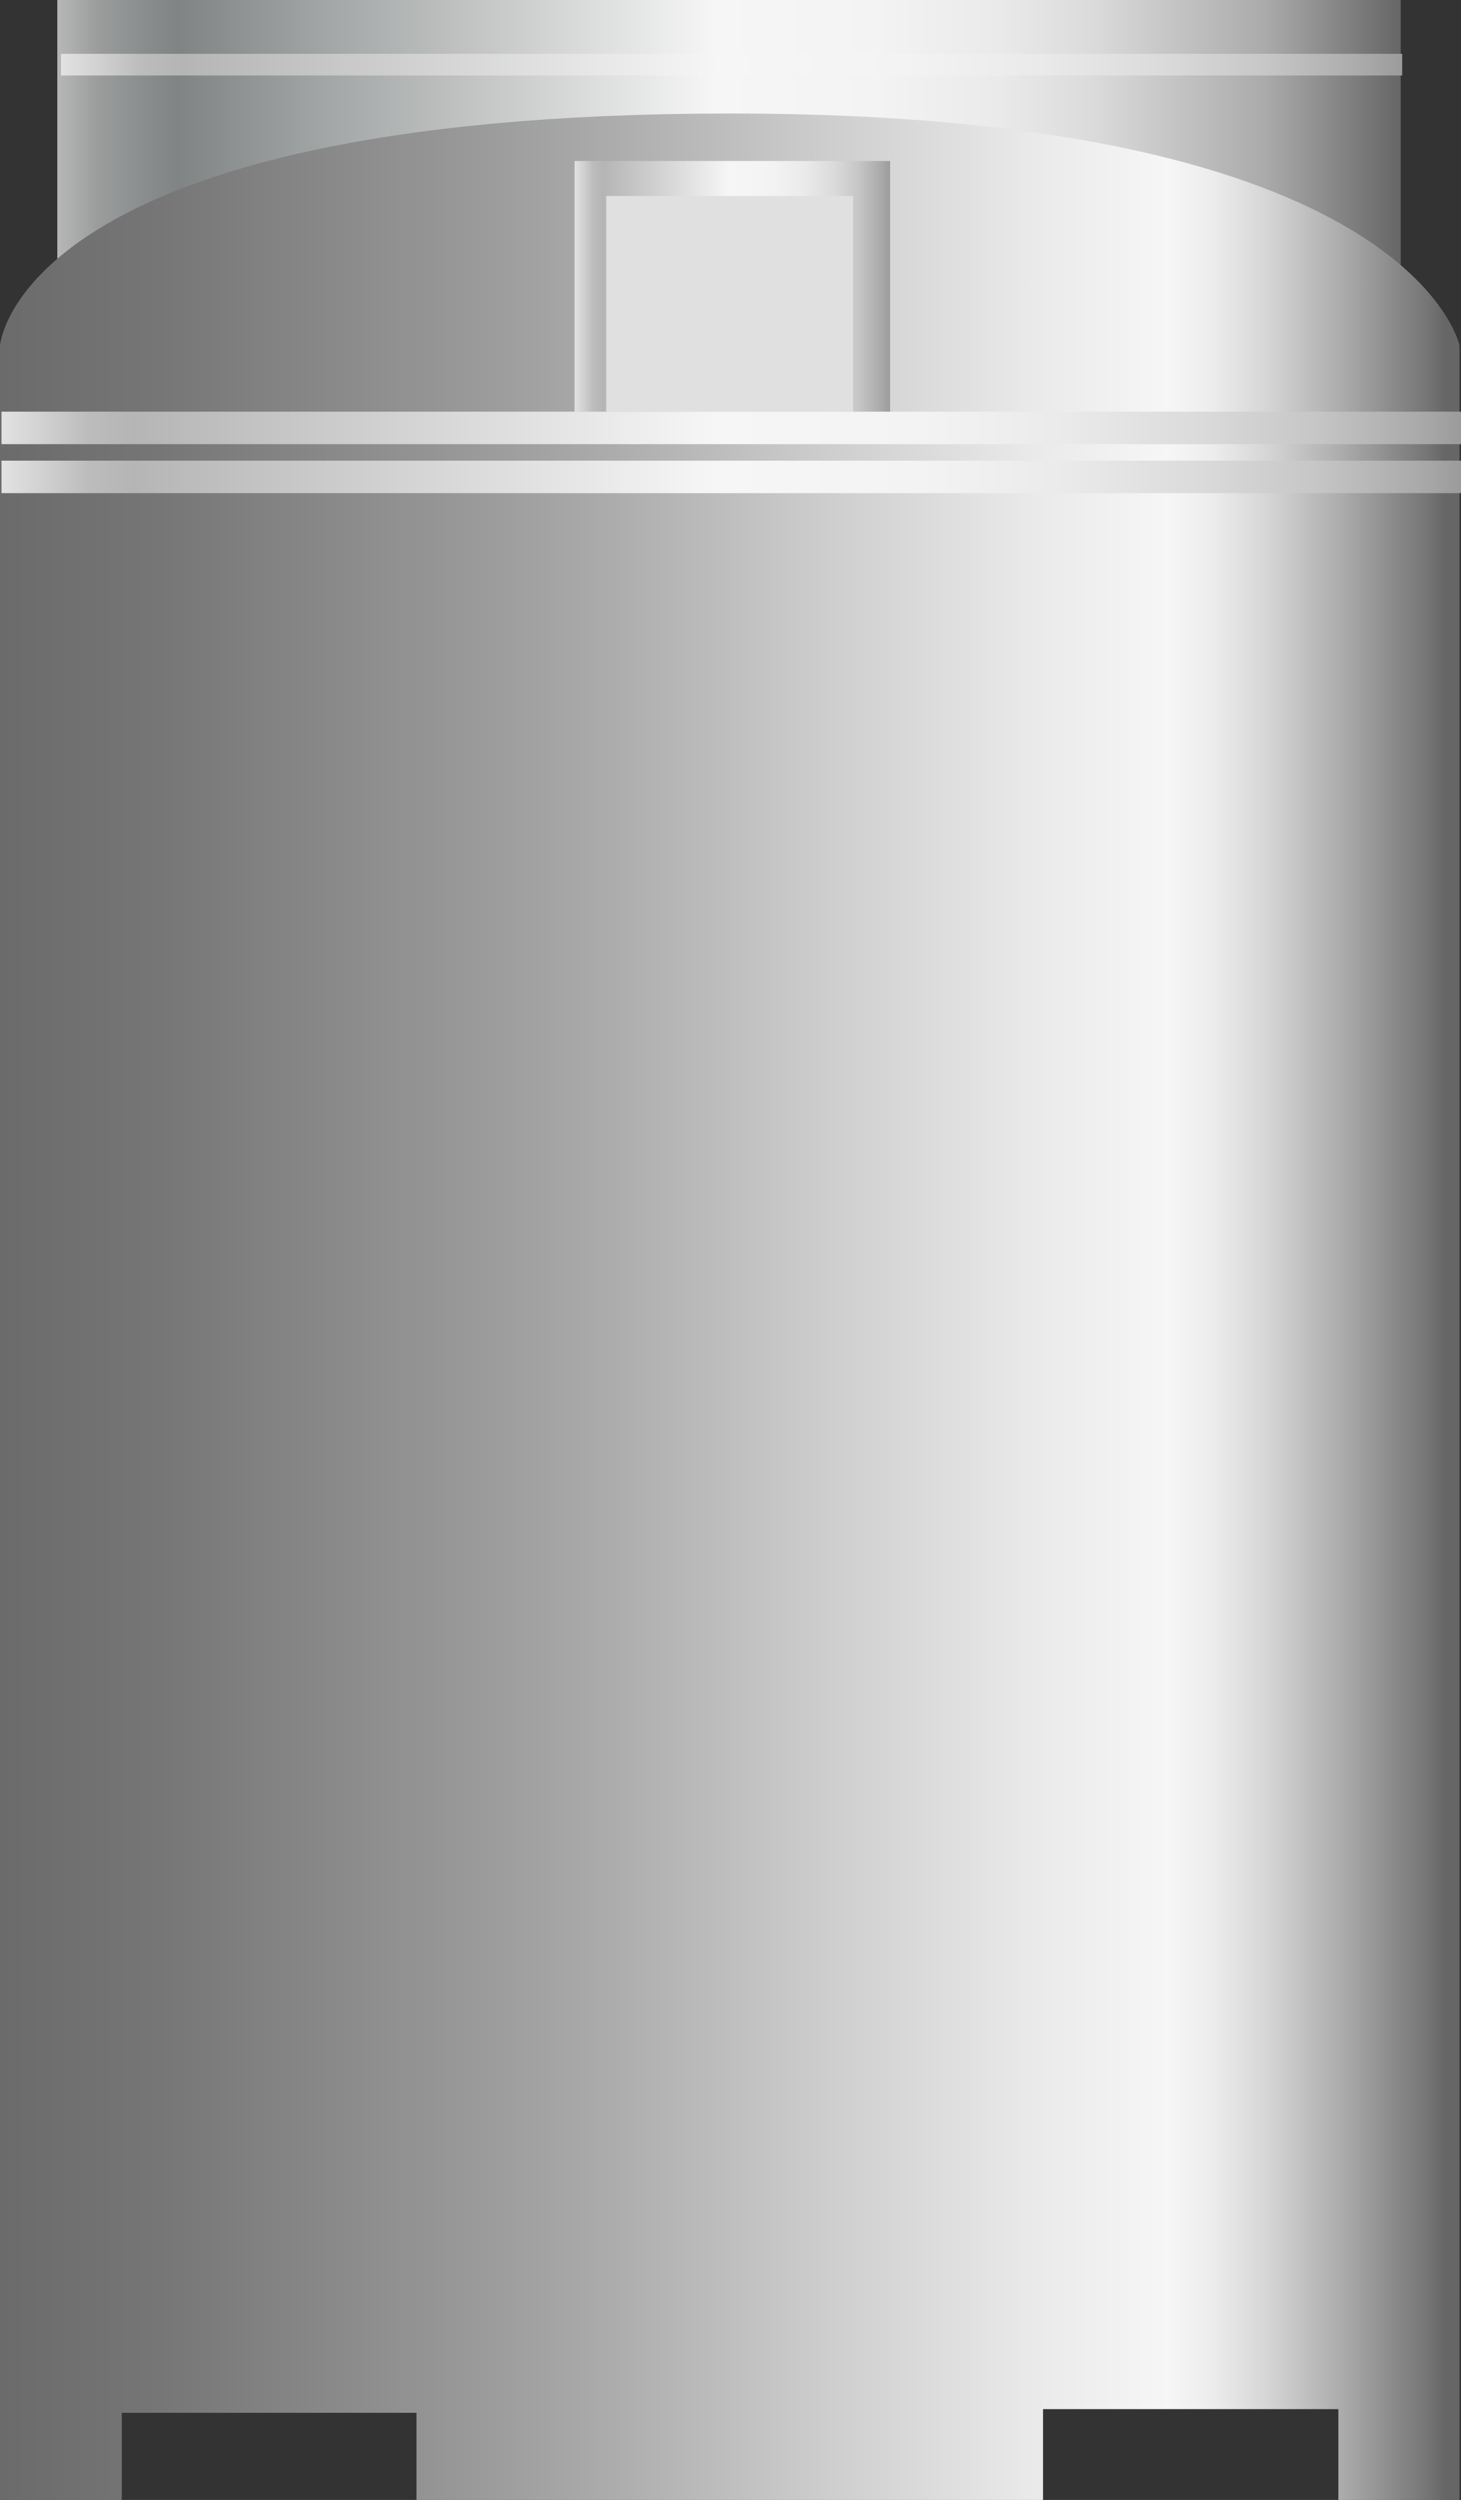 <svg xmlns="http://www.w3.org/2000/svg" xmlns:xlink="http://www.w3.org/1999/xlink" viewBox="0 0 87.7 150"><rect x="0" y="0" width="87.7" height="150" fill="#333333" stroke="none"/><defs><style>.cls-1{fill:url(#未命名的渐变_143);}.cls-2{fill:url(#未命名的渐变_67);}.cls-3{fill:url(#未命名的渐变_105);}.cls-4{fill:url(#未命名的渐变_105-2);}.cls-5{fill:url(#未命名的渐变_105-3);}.cls-6{fill:url(#未命名的渐变_105-4);}.cls-7{fill:#e0e0e0;}.cls-8{opacity:0.2;}</style><linearGradient id="未命名的渐变_143" x1="3.44" y1="1540.18" x2="84.08" y2="1540.18" gradientTransform="matrix(1, 0, 0, -2.95, 0, 4575.92)" gradientUnits="userSpaceOnUse"><stop offset="0" stop-color="#b7b7b7"/><stop offset="0.03" stop-color="#9b9d9d"/><stop offset="0.07" stop-color="#878b8b"/><stop offset="0.09" stop-color="#808484"/><stop offset="0.2" stop-color="#a3a6a6"/><stop offset="0.49" stop-color="#f6f6f6"/><stop offset="0.61" stop-color="#f3f3f3"/><stop offset="0.7" stop-color="#eaeaea"/><stop offset="0.77" stop-color="#dbdbdb"/><stop offset="0.83" stop-color="#c5c5c5"/><stop offset="0.9" stop-color="#aaa"/><stop offset="0.95" stop-color="#888"/><stop offset="1" stop-color="#666"/></linearGradient><linearGradient id="未命名的渐变_67" y1="78.41" x2="87.61" y2="78.41" gradientUnits="userSpaceOnUse"><stop offset="0" stop-color="#6b6b6b"/><stop offset="0.11" stop-color="#767676"/><stop offset="0.3" stop-color="#959595"/><stop offset="0.41" stop-color="#aaa"/><stop offset="0.56" stop-color="#ccc"/><stop offset="0.71" stop-color="#eaeaea"/><stop offset="0.8" stop-color="#f6f6f6"/><stop offset="0.83" stop-color="#ededed"/><stop offset="0.87" stop-color="#d4d4d4"/><stop offset="0.92" stop-color="#ababab"/><stop offset="0.98" stop-color="#737373"/><stop offset="0.99" stop-color="#666"/></linearGradient><linearGradient id="未命名的渐变_105" x1="3.66" y1="1002.74" x2="84.17" y2="1002.74" gradientTransform="translate(0 -7327.42) scale(1 7.31)" gradientUnits="userSpaceOnUse"><stop offset="0" stop-color="#e2e2e2"/><stop offset="0.03" stop-color="#d0d0d0"/><stop offset="0.06" stop-color="#bcbcbc"/><stop offset="0.09" stop-color="#b5b5b5"/><stop offset="0.49" stop-color="#f6f6f6"/><stop offset="0.63" stop-color="#f3f3f3"/><stop offset="0.73" stop-color="#eaeaea"/><stop offset="0.82" stop-color="#dbdbdb"/><stop offset="0.9" stop-color="#c6c6c6"/><stop offset="0.97" stop-color="#aaa"/><stop offset="1" stop-color="#9b9b9b"/></linearGradient><linearGradient id="未命名的渐变_105-2" x1="0.09" y1="1005.72" x2="87.7" y2="1005.72" xlink:href="#未命名的渐变_105"/><linearGradient id="未命名的渐变_105-3" x1="0.09" y1="1006.12" x2="87.7" y2="1006.12" xlink:href="#未命名的渐变_105"/><linearGradient id="未命名的渐变_105-4" x1="34.49" y1="17.18" x2="53.44" y2="17.18" gradientTransform="matrix(1, 0, 0, 1, 0, 0)" xlink:href="#未命名的渐变_105"/></defs><title>Corrosion resistant tank (medium)（防腐罐（中））</title><g id="图层_2" data-name="图层 2"><g id="图层_104" data-name="图层 104"><g id="Corrosion_resistant_tank_medium_防腐罐_中_" data-name="Corrosion resistant tank (medium)（防腐罐（中））"><rect class="cls-1" x="3.44" width="80.64" height="72.91"/><path class="cls-2" d="M43.88,6.81C1,6.81,0,20.73,0,20.73V150H7.31v-5.23H25V150H62.61v-5.45H80.34V150h7.27V20.73S84.77,6.81,43.88,6.81Z"/><rect class="cls-3" x="3.66" y="3.23" width="80.51" height="1.3"/><rect class="cls-4" x="0.09" y="24.7" width="87.61" height="1.95"/><rect class="cls-5" x="0.09" y="27.64" width="87.61" height="1.95"/><rect class="cls-6" x="34.49" y="9.66" width="18.94" height="15.04"/><rect class="cls-7" x="36.39" y="11.76" width="14.82" height="12.94"/></g></g></g></svg>